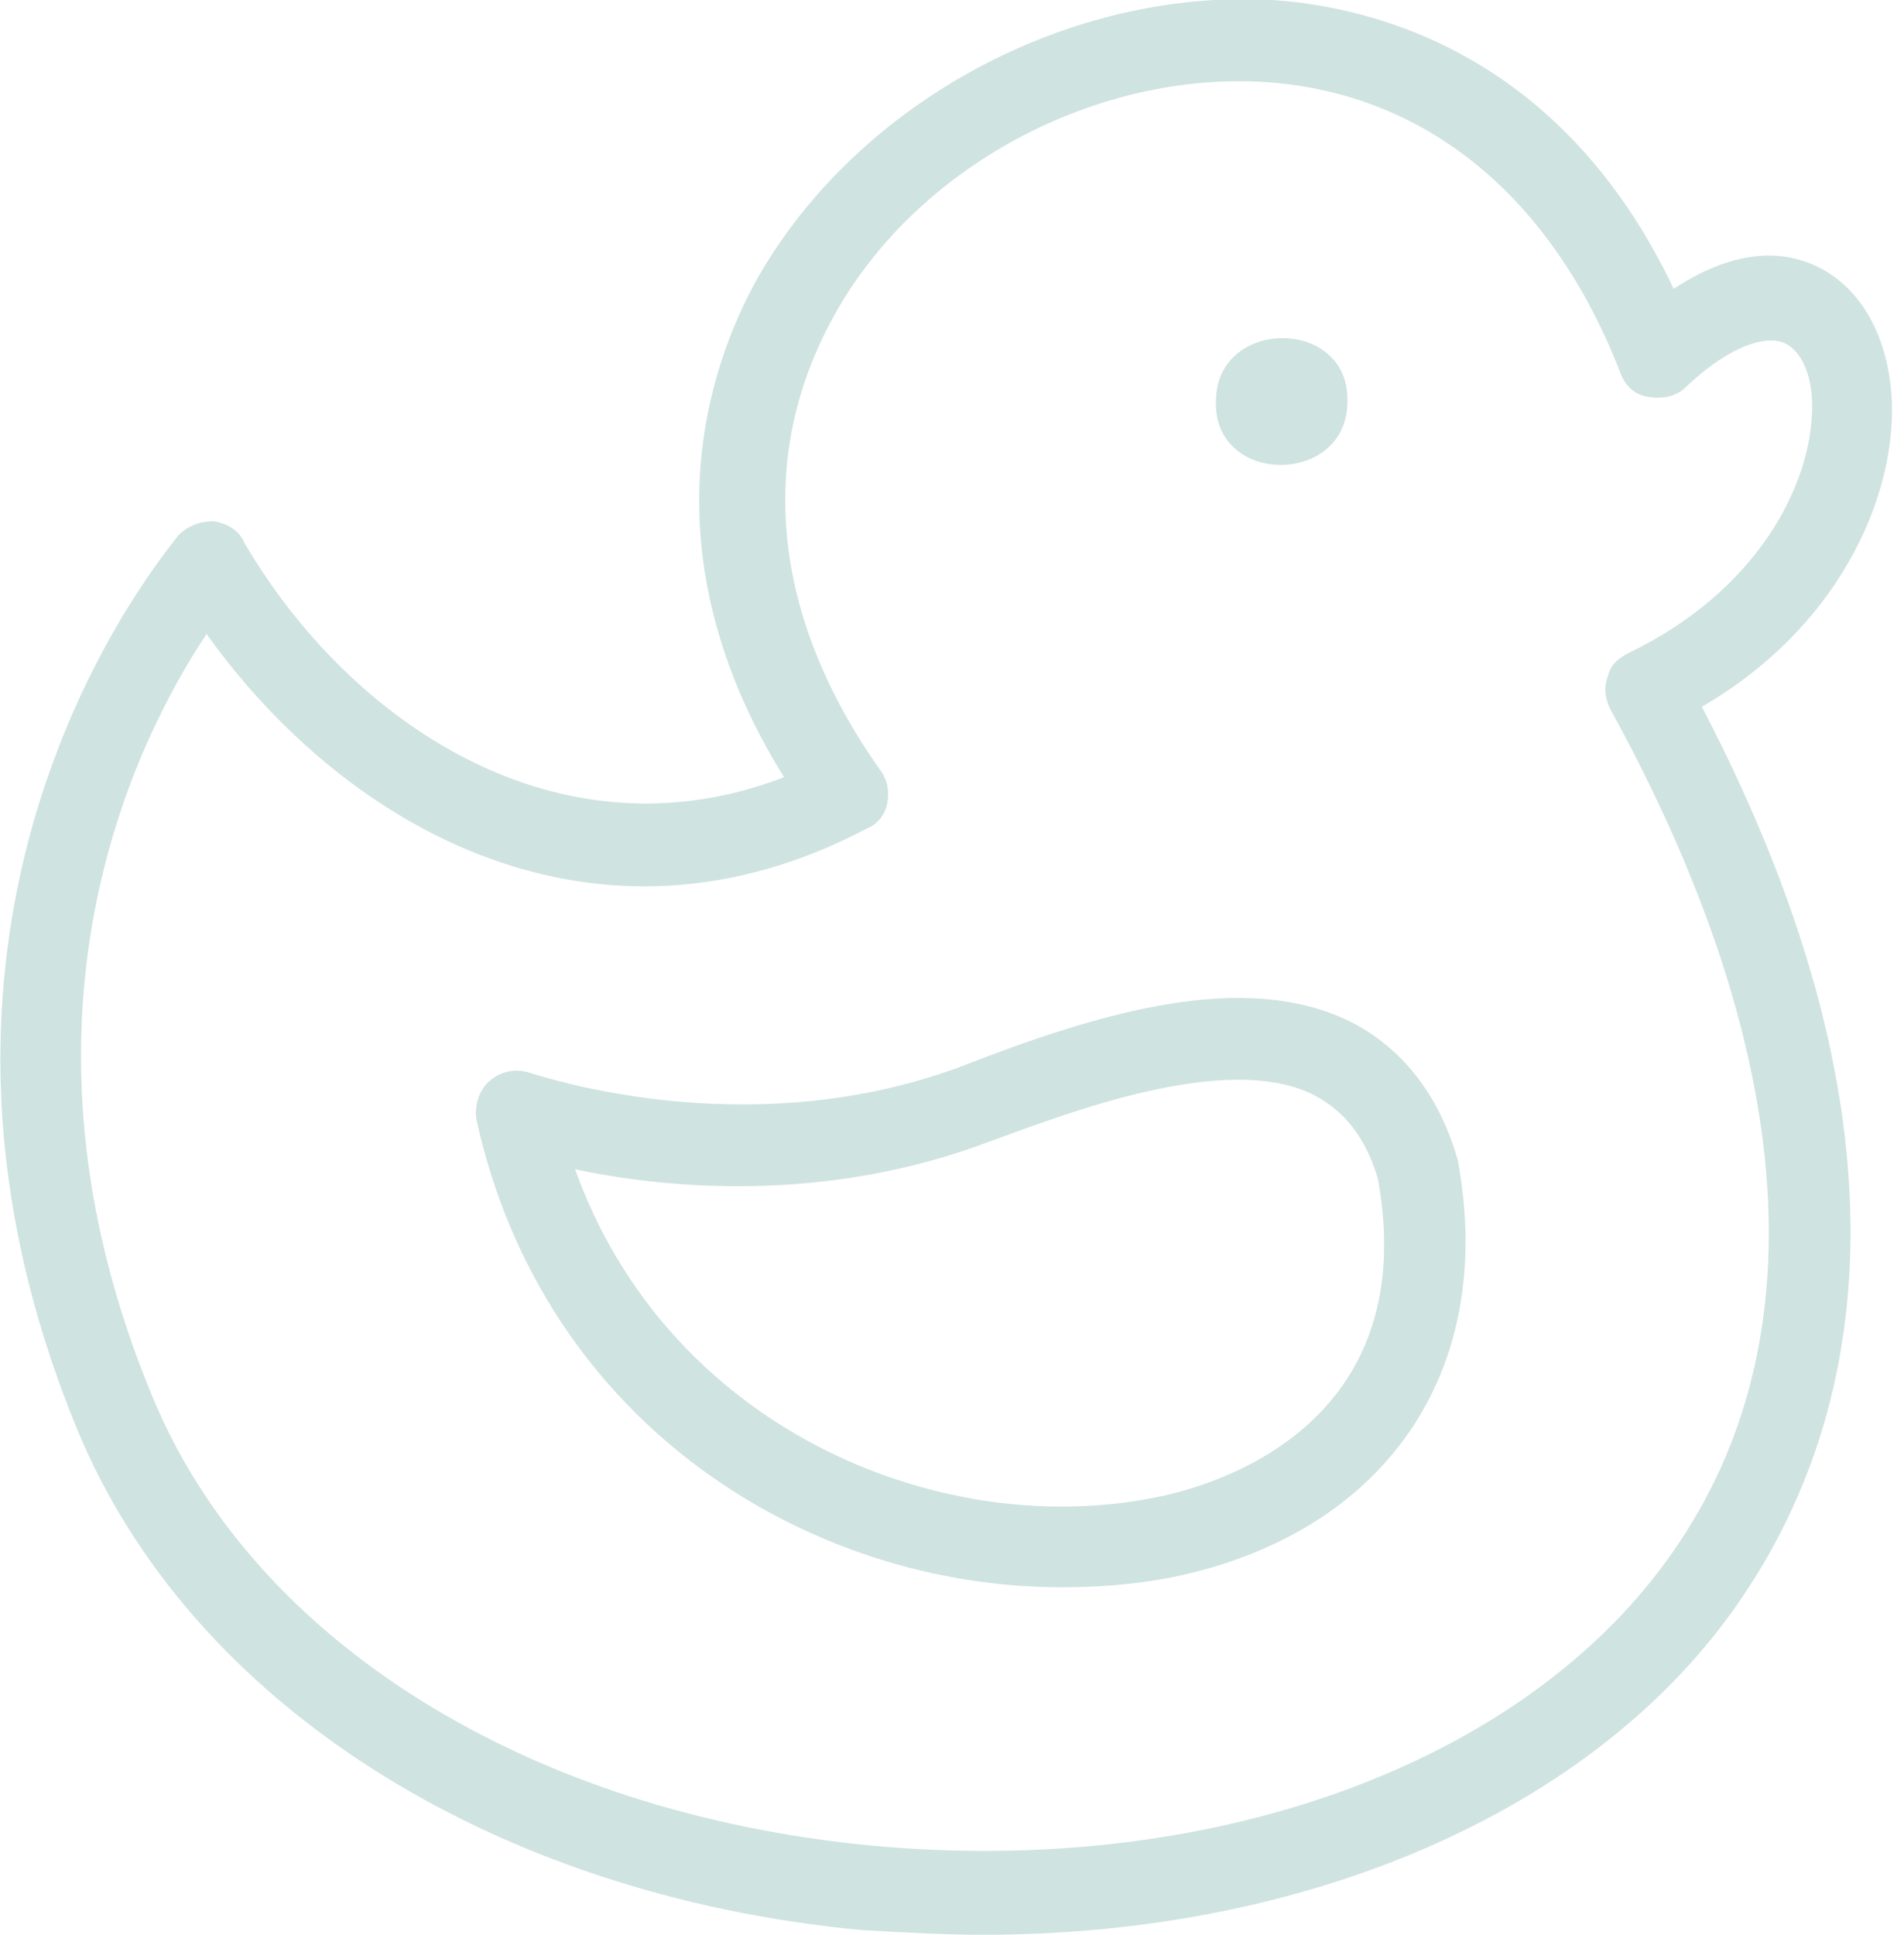 <svg width="63" height="64" viewBox="0 0 63 64" fill="none" xmlns="http://www.w3.org/2000/svg">
<g clip-path="url(#clip0_434_2101)">
<path d="M44.583 13.282C44.66 10.486 40.233 10.486 40.233 13.282C40.155 16.078 44.583 16.078 44.583 13.282Z" fill="#CFE3E0"/>
<path d="M32.544 64C31.223 64 29.903 63.922 28.505 63.845C16.233 62.68 6.291 56.311 2.563 47.301C-4.582 29.981 5.515 18.253 5.903 17.709C6.214 17.398 6.602 17.243 7.068 17.243C7.534 17.32 7.922 17.553 8.078 17.942C11.573 23.922 18.485 28.583 25.942 25.709C21.359 18.33 23.379 12.194 25.087 9.165C28.427 3.34 35.417 -0.388 42.097 0C45.592 0.233 51.728 1.864 55.379 9.553C57.631 8.078 59.184 8.388 60.039 8.777C61.592 9.476 62.524 11.185 62.602 13.359C62.68 16.622 60.738 20.816 56.311 23.379C63.845 37.825 61.359 47.146 57.864 52.505C53.204 59.728 43.495 64 32.544 64ZM6.835 20.971C4.505 24.466 -0.155 33.709 5.049 46.214C8.388 54.291 17.476 59.961 28.816 61.049C40.388 62.136 50.874 58.175 55.612 50.952C60.194 44.039 59.34 34.486 53.282 23.456C53.126 23.146 53.049 22.757 53.204 22.369C53.282 21.981 53.592 21.748 53.903 21.592C58.097 19.573 59.961 16.078 59.961 13.437C59.961 12.35 59.573 11.573 59.029 11.34C58.486 11.107 57.32 11.34 55.767 12.816C55.456 13.126 54.99 13.204 54.524 13.126C54.058 13.049 53.748 12.738 53.592 12.272C51.34 6.524 47.223 3.107 41.942 2.719C36.272 2.33 30.291 5.515 27.573 10.486C25.01 15.146 25.553 20.427 29.126 25.476C29.359 25.787 29.437 26.175 29.359 26.563C29.282 26.952 29.049 27.262 28.66 27.418C19.806 32.078 11.495 27.495 6.835 20.971Z" fill="#CFE3E0"/>
<path d="M35.107 52.505C26.874 52.505 18.019 47.223 15.767 37.049C15.689 36.583 15.845 36.039 16.233 35.728C16.621 35.418 17.087 35.34 17.553 35.495C17.631 35.495 24.621 37.981 31.845 35.262C36.427 33.476 41.165 32.078 44.66 33.786C46.369 34.641 47.612 36.194 48.233 38.369C49.553 45.437 45.748 50.796 38.68 52.194C37.437 52.427 36.272 52.505 35.107 52.505ZM19.029 38.68C22.058 47.146 30.913 50.952 38.136 49.553C40.233 49.165 47.068 47.146 45.592 38.99C45.204 37.67 44.505 36.738 43.417 36.194C40.544 34.796 35.34 36.816 32.777 37.748C27.262 39.845 21.981 39.301 19.029 38.68Z" fill="#CFE3E0"/>
</g>
<defs>
<clipPath id="clip0_434_2101">
<rect width="62.68" height="64" fill="white"/>
</clipPath>
</defs>
</svg>
